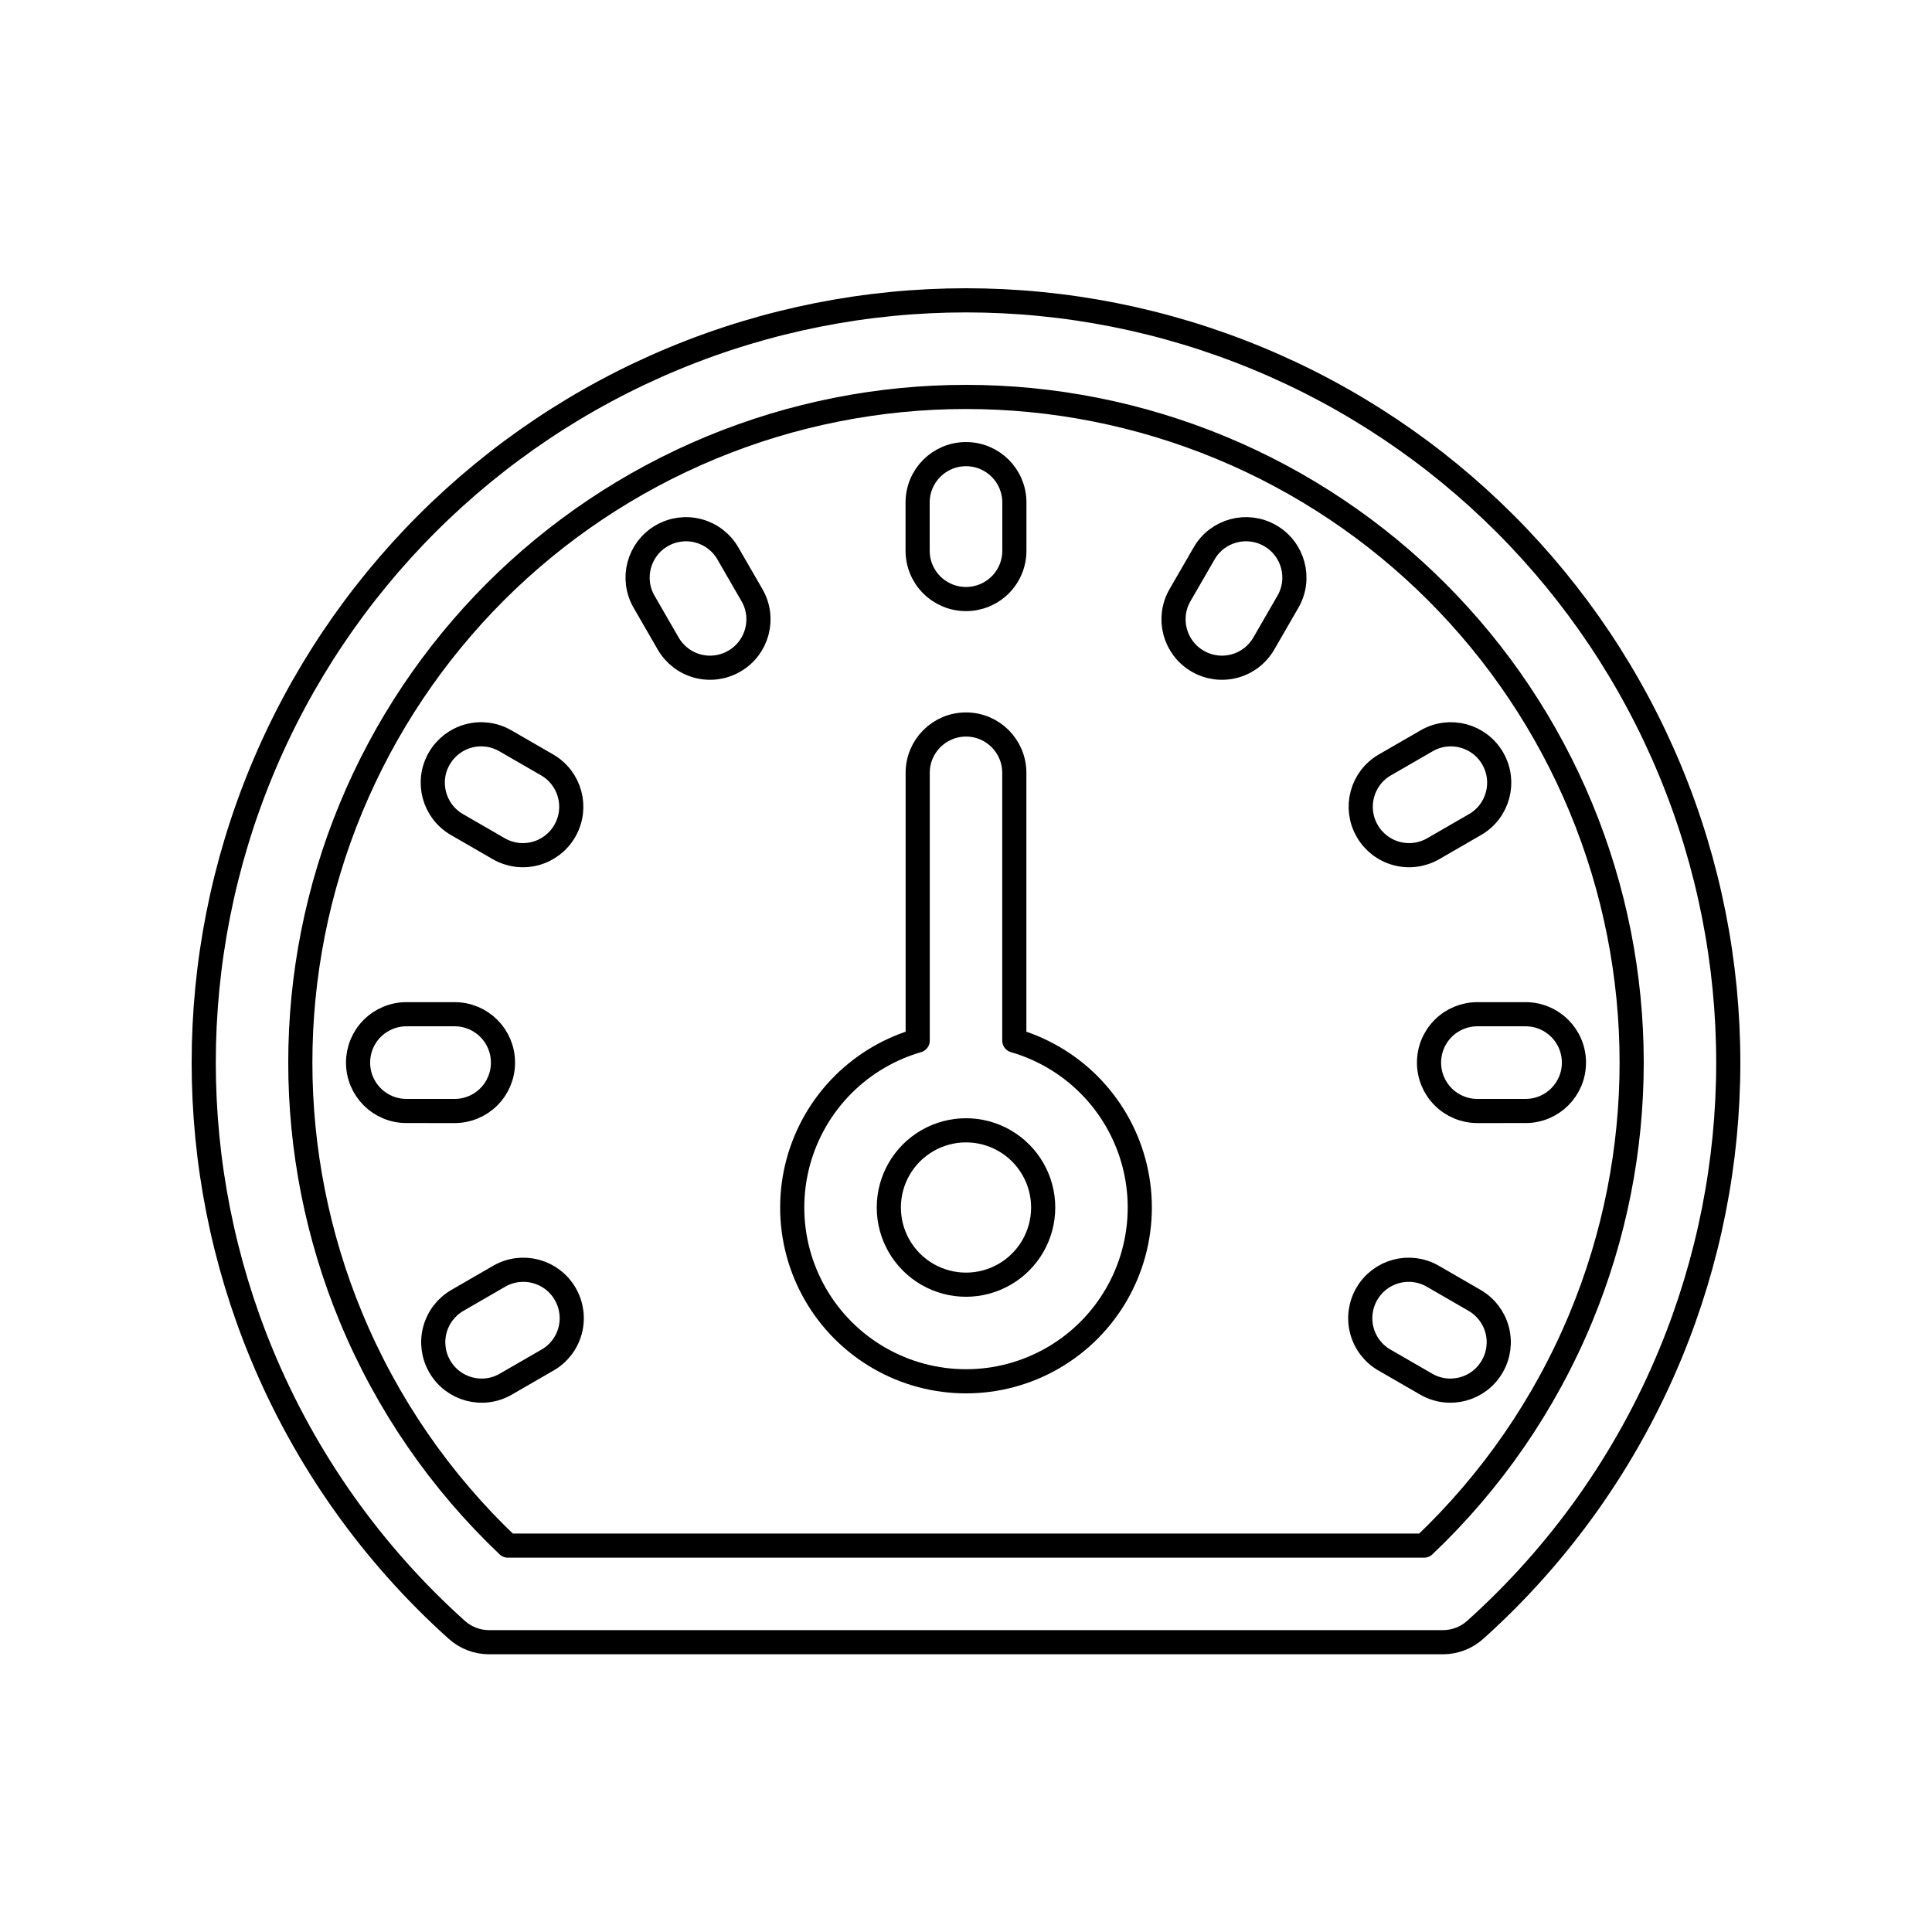 <svg viewBox="0 0 80 80" fill="none">
  <path d="M39.997 18.805C38.893 18.805 37.997 19.7 37.997 20.804L37.997 22.804C37.996 23.335 38.207 23.844 38.582 24.219C38.958 24.594 39.466 24.805 39.997 24.805H40.003C40.533 24.805 41.042 24.594 41.417 24.219C41.793 23.844 42.003 23.335 42.003 22.804L42.003 20.804C42.002 19.7 41.107 18.805 40.003 18.805H39.997Z" stroke="currentColor" stroke-linecap="round" stroke-linejoin="round" />
  <path d="M52.594 22.181C51.637 21.629 50.414 21.957 49.862 22.913L48.861 24.645C48.309 25.601 48.636 26.824 49.593 27.377L49.598 27.38C50.057 27.646 50.604 27.718 51.116 27.581C51.629 27.443 52.066 27.108 52.331 26.648L53.331 24.916C53.883 23.959 53.555 22.737 52.599 22.184L52.594 22.181Z" stroke="currentColor" stroke-linecap="round" stroke-linejoin="round" />
  <path d="M30.138 22.913C29.873 22.454 29.436 22.119 28.923 21.982C28.411 21.844 27.865 21.916 27.406 22.182L27.4 22.185C26.445 22.738 26.117 23.96 26.669 24.916L27.669 26.648C27.934 27.108 28.371 27.443 28.884 27.581C29.396 27.718 29.942 27.646 30.402 27.38L30.407 27.377C31.364 26.824 31.691 25.601 31.138 24.645L30.138 22.913Z" stroke="currentColor" stroke-linecap="round" stroke-linejoin="round" />
  <path d="M61.809 31.405C61.256 30.449 60.034 30.121 59.077 30.673L57.345 31.673C56.388 32.225 56.06 33.448 56.612 34.404L56.613 34.406L56.615 34.41C56.88 34.87 57.317 35.205 57.83 35.343C58.343 35.48 58.889 35.408 59.348 35.143L61.08 34.142C62.035 33.59 62.363 32.37 61.813 31.413L61.809 31.405Z" stroke="currentColor" stroke-linecap="round" stroke-linejoin="round" />
  <path d="M20.923 30.673C20.463 30.408 19.917 30.336 19.404 30.474C18.892 30.612 18.455 30.947 18.19 31.407L18.187 31.412C17.636 32.368 17.964 33.59 18.92 34.142L20.652 35.143C21.111 35.408 21.658 35.48 22.171 35.343C22.683 35.205 23.12 34.869 23.385 34.409L23.388 34.404C23.94 33.447 23.611 32.225 22.655 31.673L20.923 30.673Z" stroke="currentColor" stroke-linecap="round" stroke-linejoin="round" />
  <path d="M18.826 41.997L16.826 41.997C16.296 41.998 15.787 42.209 15.412 42.584C15.037 42.959 14.826 43.468 14.827 43.999L14.827 44.005C14.828 45.109 15.723 46.003 16.826 46.003L18.826 46.004C19.357 46.004 19.866 45.793 20.242 45.417C20.617 45.041 20.828 44.532 20.827 44.001L20.827 43.995C20.826 42.891 19.93 41.997 18.826 41.997Z" stroke="currentColor" stroke-linecap="round" stroke-linejoin="round" />
  <path fill-rule="evenodd" clip-rule="evenodd" d="M61.174 41.997C60.643 41.997 60.134 42.207 59.759 42.583C59.384 42.958 59.173 43.466 59.173 43.997L59.173 44.004C59.173 44.534 59.384 45.043 59.759 45.418C60.134 45.793 60.643 46.004 61.174 46.004L63.174 46.003C64.278 46.003 65.173 45.107 65.173 44.003L65.173 43.997C65.173 42.893 64.278 41.998 63.174 41.997L61.174 41.997Z" stroke="currentColor" stroke-linecap="round" stroke-linejoin="round" />
  <path d="M23.403 53.577C22.85 52.621 21.627 52.294 20.671 52.846L18.939 53.847C18.48 54.112 18.145 54.549 18.008 55.062C17.87 55.574 17.942 56.12 18.208 56.58L18.21 56.583L18.211 56.585C18.764 57.54 19.986 57.868 20.942 57.316L22.674 56.316C23.134 56.051 23.47 55.614 23.607 55.101C23.744 54.588 23.672 54.042 23.406 53.582L23.403 53.577Z" stroke="currentColor" stroke-linecap="round" stroke-linejoin="round" />
  <path d="M59.329 52.846C58.373 52.294 57.15 52.621 56.597 53.577L56.595 53.58L56.594 53.583C56.328 54.042 56.256 54.588 56.393 55.101C56.53 55.614 56.866 56.051 57.326 56.316L59.058 57.316C60.014 57.867 61.236 57.541 61.788 56.586L61.79 56.583L61.791 56.581C62.057 56.121 62.13 55.575 61.992 55.062C61.855 54.55 61.52 54.112 61.061 53.847L59.329 52.846Z" stroke="currentColor" stroke-linecap="round" stroke-linejoin="round" />
  <path fill-rule="evenodd" clip-rule="evenodd" d="M42 43.087C42.551 43.247 43.088 43.474 43.598 43.768C45.825 45.054 47.196 47.429 47.196 50C47.196 52.571 45.825 54.947 43.598 56.232C41.371 57.518 38.628 57.518 36.402 56.232C34.175 54.947 32.804 52.571 32.804 50C32.804 47.429 34.175 45.054 36.402 43.768C36.912 43.474 37.448 43.247 38 43.087V32C38 30.896 38.895 30 40 30C41.105 30 42 30.896 42 32V43.087ZM41.598 47.232C40.609 46.661 39.391 46.661 38.402 47.232C37.413 47.803 36.804 48.858 36.804 50C36.804 51.142 37.413 52.197 38.402 52.768C39.391 53.339 40.609 53.339 41.598 52.768C42.587 52.197 43.196 51.142 43.196 50C43.196 48.858 42.587 47.803 41.598 47.232Z" stroke="currentColor" stroke-linecap="round" stroke-linejoin="round" />
  <path fill-rule="evenodd" clip-rule="evenodd" d="M52.079 14.839C44.345 11.635 35.655 11.635 27.921 14.839C20.187 18.042 14.042 24.187 10.838 31.921C7.635 39.655 7.635 48.345 10.838 56.079C12.661 60.48 15.436 64.366 18.915 67.488C19.282 67.818 19.757 68 20.25 68H59.749C60.243 68 60.718 67.818 61.085 67.488C64.564 64.366 67.339 60.48 69.161 56.079C72.365 48.345 72.365 39.655 69.161 31.921C65.958 24.187 59.813 18.042 52.079 14.839ZM29.452 18.534C36.206 15.737 43.794 15.737 50.548 18.534C57.302 21.332 62.668 26.698 65.466 33.452C68.263 40.206 68.263 47.794 65.466 54.548C63.972 58.155 61.746 61.365 58.968 64H21.032C18.253 61.365 16.028 58.155 14.534 54.548C11.736 47.794 11.736 40.206 14.534 33.452C17.332 26.698 22.698 21.332 29.452 18.534Z" stroke="currentColor" stroke-linecap="round" stroke-linejoin="round" />
</svg>
